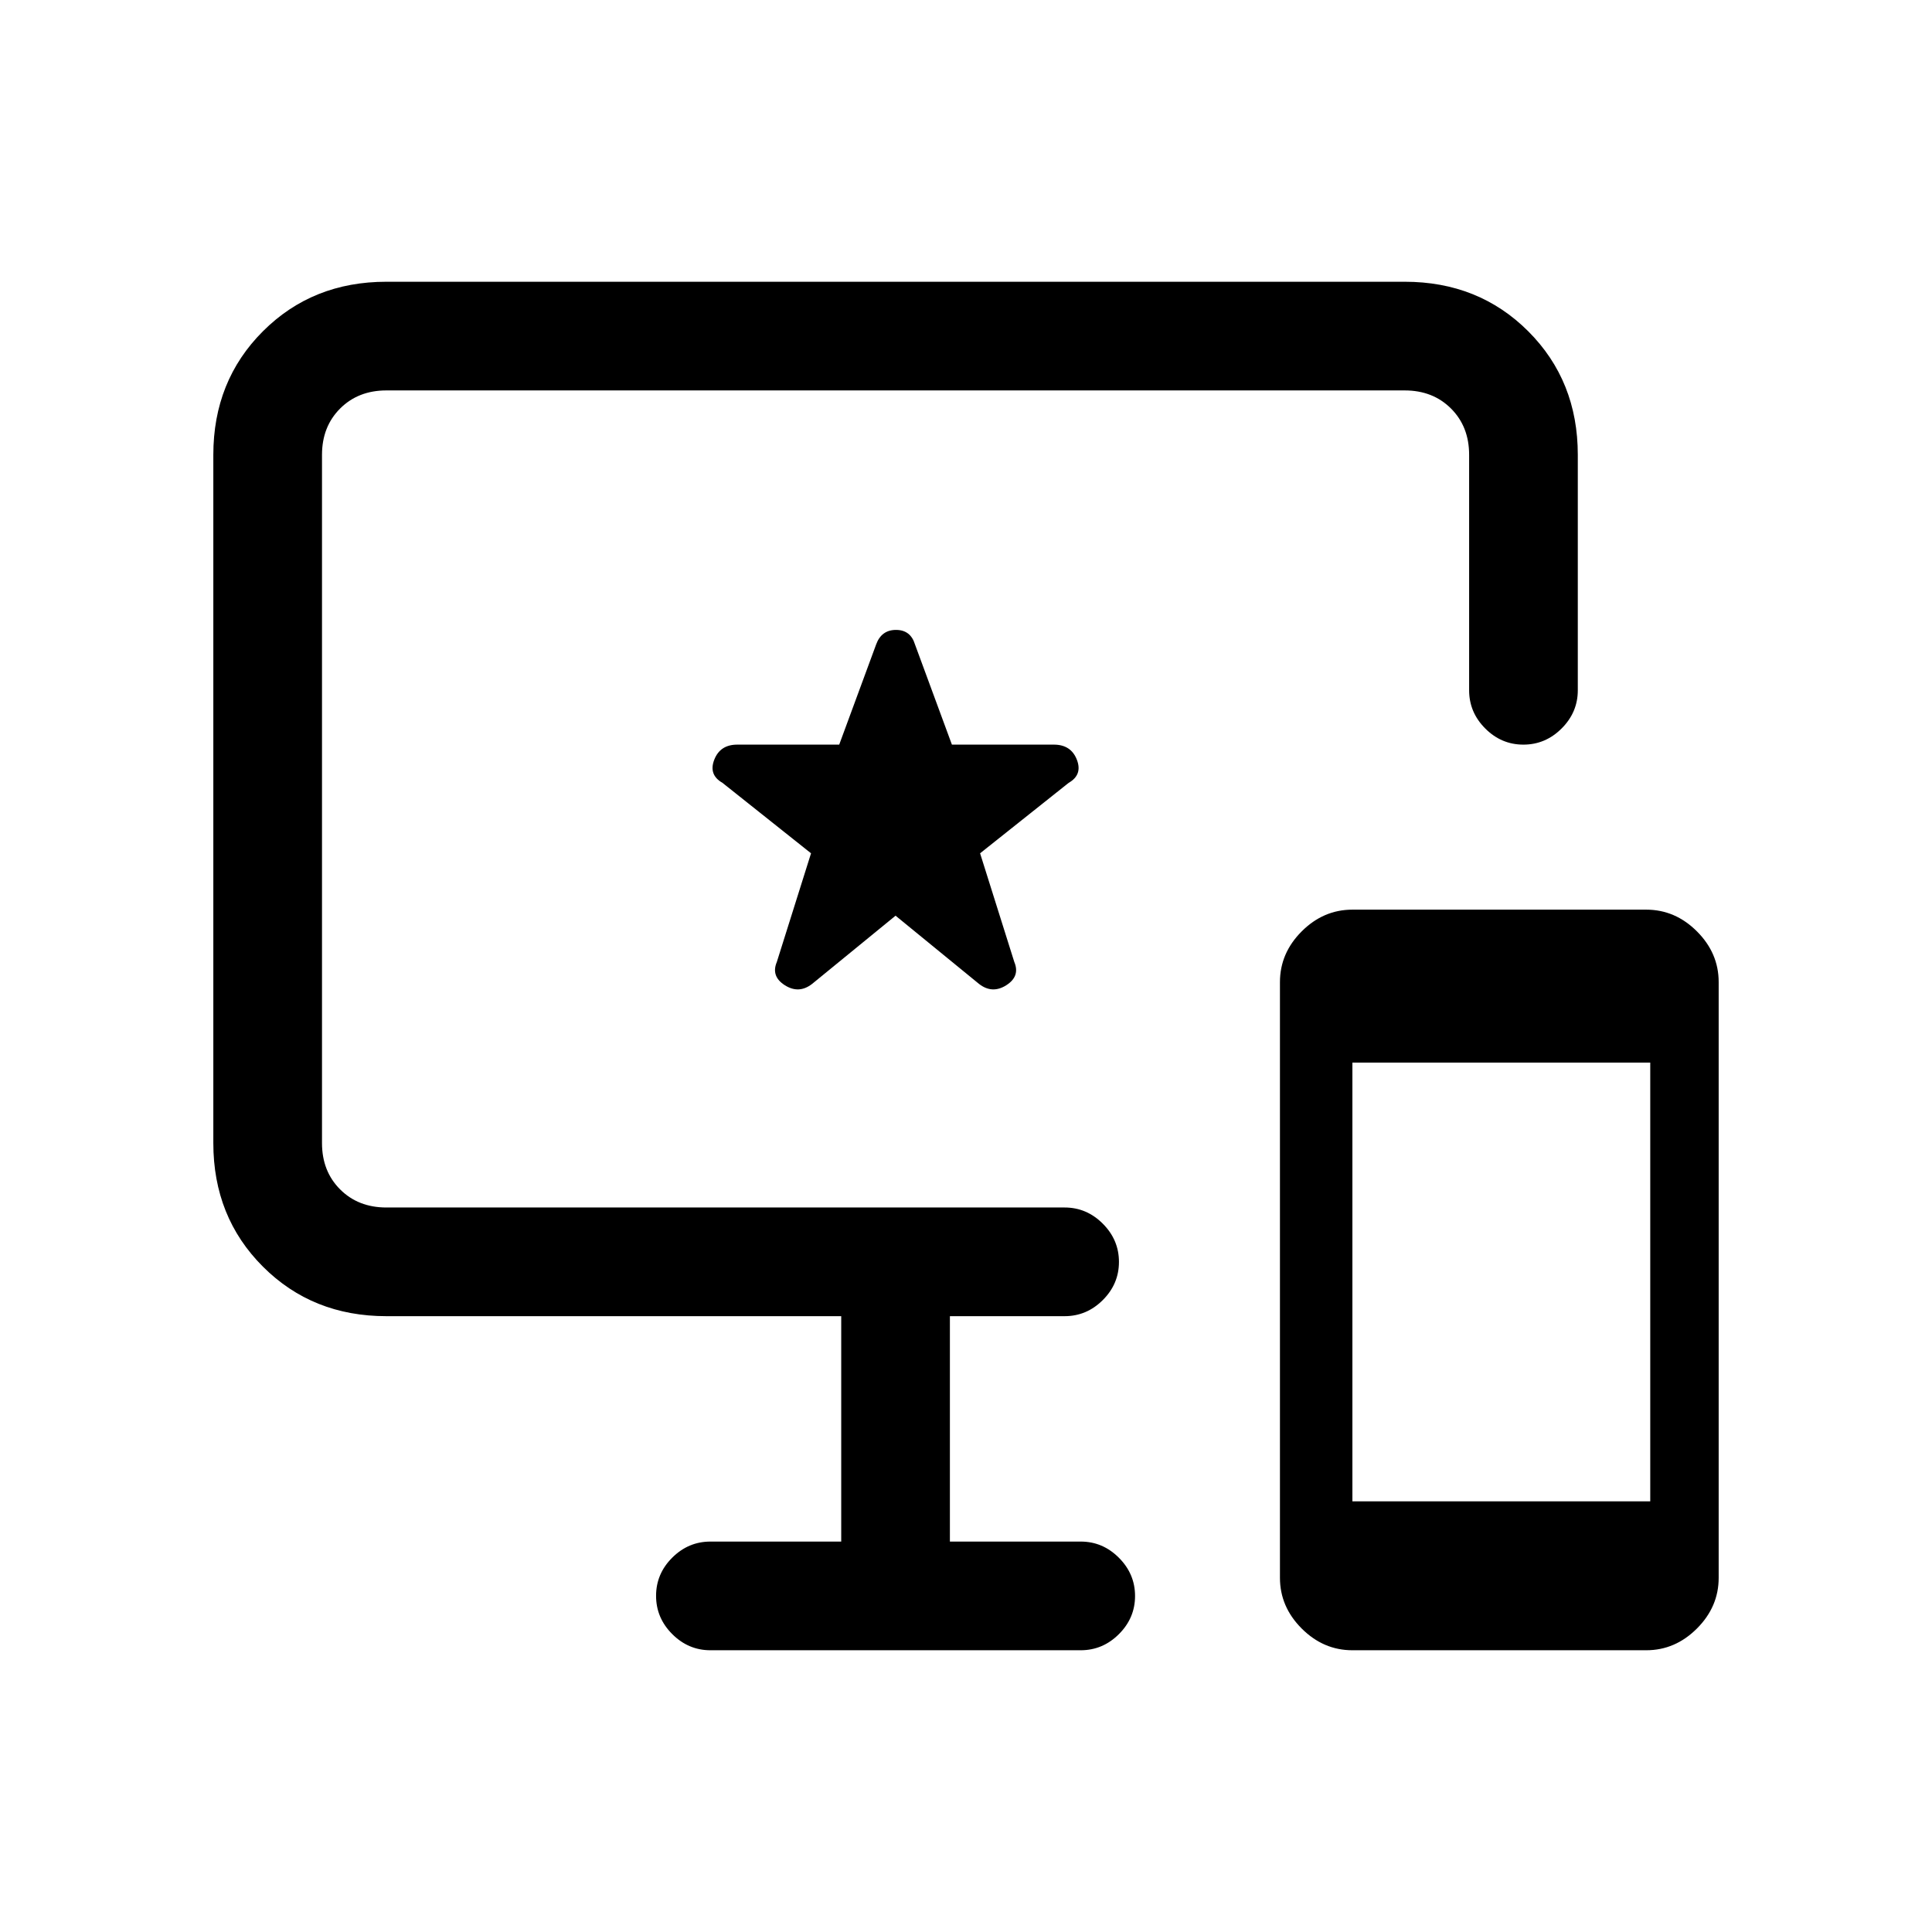 <svg xmlns="http://www.w3.org/2000/svg" height="24" viewBox="0 -960 960 960" width="24"><path d="M672-140q-14.4 0-25.2-10.8Q636-161.6 636-176v-296q0-14.4 10.8-25.2Q657.6-508 672-508h146q14.4 0 25.2 10.8Q854-486.4 854-472v296q0 14.4-10.8 25.2Q832.4-140 818-140H672Zm0-74h148v-218H672v218Zm-319 74q-10.95 0-18.98-8.04-8.02-8.03-8.02-19 0-10.96 8.02-18.96 8.03-8 18.98-8h65v-112H192q-36.75 0-61.37-24.63Q106-355.25 106-392v-342q0-36.75 24.63-61.38Q155.25-820 192-820h506q36.75 0 61.38 24.62Q784-770.75 784-734v117q0 10.95-8.04 18.97-8.03 8.03-19 8.03-10.96 0-18.96-8.03-8-8.02-8-18.97v-117q0-14-9-23t-23-9H192q-14 0-23 9t-9 23v342q0 14 9 23t23 9h337q10.95 0 18.97 8.04 8.03 8.03 8.03 19 0 10.96-8.03 18.96-8.02 8-18.97 8h-57v112h65q10.95 0 18.97 8.04 8.03 8.03 8.03 19 0 10.96-8.03 18.96-8.02 8-18.97 8H353Zm92-365 41.46 33.89q6.54 5.11 13.54.68 7-4.44 4-11.57l-17-54 44-35q7-4 4.09-11.5t-11.43-7.5H473l-18.36-49.81q-2.2-7.19-9.42-7.19t-9.86 7.19L417-590h-50.66q-8.52 0-11.43 7.5T359-571l44 35-17 54q-3 7.13 4 11.57 7 4.43 13.54-.68L445-505Zm0-58Z"/></svg>